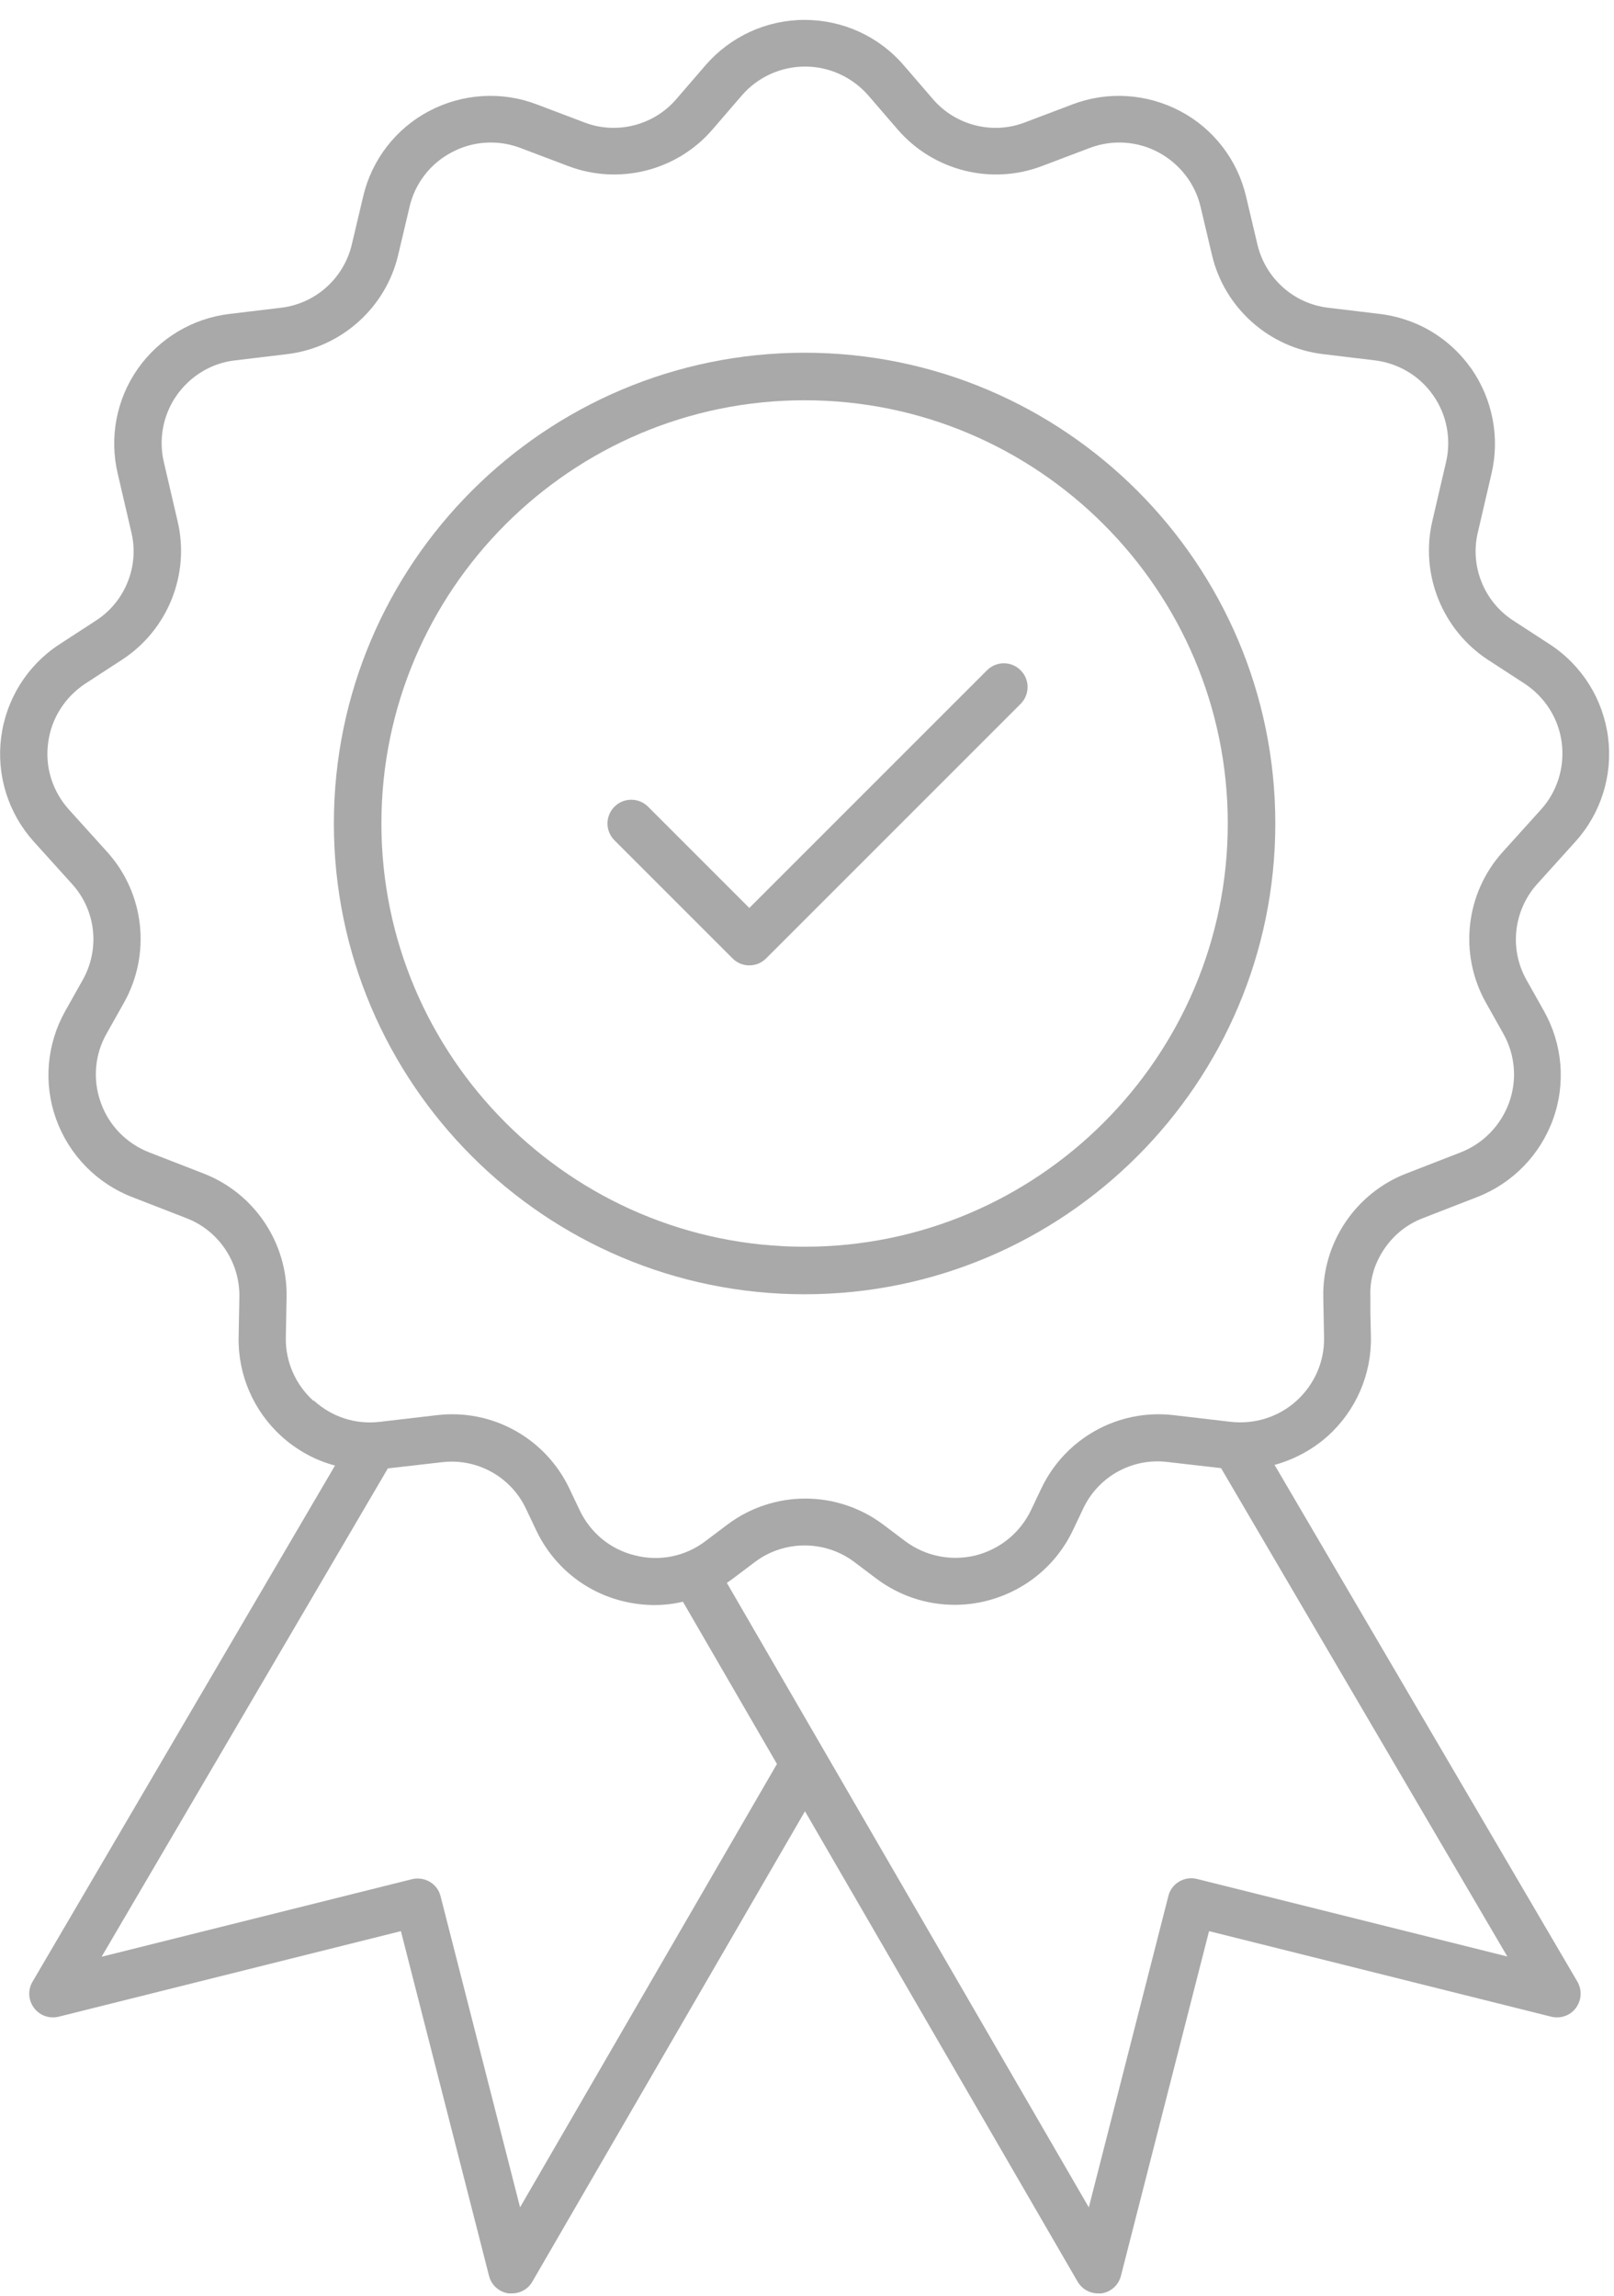 <svg fill="none" height="101" viewBox="0 0 71 101" width="71" xmlns="http://www.w3.org/2000/svg"><g fill="#a9a9a9"><path d="m35.394 56.929c11.422 0 20.707-9.286 20.707-20.707 0-11.422-9.286-20.707-20.707-20.707-11.422 0-20.707 9.286-20.707 20.707 0 11.422 9.286 20.707 20.707 20.707zm0-39.323c10.262 0 18.616 8.353 18.616 18.616s-8.353 18.616-18.616 18.616-18.616-8.353-18.616-18.616 8.353-18.616 18.616-18.616z"/><path d="m56.056 64.439c.864-.239 1.682-.671 2.364-1.284 1.227-1.114 1.921-2.705 1.887-4.364l-.023-1.023v-.739c-.023-.466.057-.92.216-1.341.364-.943 1.103-1.728 2.079-2.102l2.398-.932c1.557-.603 2.773-1.853 3.341-3.421.568-1.568.42-3.307-.398-4.762l-.773-1.375c-.762-1.353-.568-3.046.466-4.205l1.693-1.875c1.125-1.25 1.648-2.921 1.432-4.592-.216-1.67-1.148-3.159-2.558-4.08l-1.625-1.057c-1.273-.83-1.898-2.387-1.546-3.864l.603-2.592c.375-1.591.045-3.273-.886-4.614-.011-.023-.023-.034-.045-.057-.603-.841-1.409-1.489-2.33-1.898-.522-.228-1.08-.386-1.659-.454l-2.273-.273c-1.512-.181-2.75-1.295-3.103-2.773l-.5-2.113c-.375-1.614-1.432-2.989-2.898-3.762-1.466-.773-3.193-.886-4.739-.296l-2.102.796c-1.421.545-3.046.125-4.034-1.023l-1.284-1.489c-1.091-1.273-2.682-2-4.364-2-1.682 0-3.261.728-4.364 2l-1.284 1.489c-.989 1.148-2.614 1.568-4.034 1.023l-2.102-.796c-1.546-.591-3.273-.477-4.739.296-1.466.773-2.523 2.148-2.898 3.762l-.5 2.113c-.352 1.478-1.591 2.592-3.103 2.773l-2.273.273c-1.625.193-3.091 1.069-4.034 2.409-.943 1.341-1.261 3.023-.886 4.614l.603 2.592c.352 1.478-.273 3.035-1.546 3.864l-1.625 1.057c-1.41.92-2.341 2.409-2.558 4.08-.216 1.67.307 3.341 1.432 4.592l1.693 1.875c1.046 1.159 1.227 2.841.466 4.205l-.773 1.375c-.818 1.455-.966 3.193-.398 4.762.568 1.568 1.785 2.818 3.342 3.421l2.398.932c1.41.545 2.341 1.932 2.319 3.455l-.034 1.773c-.034 1.659.659 3.25 1.887 4.364.682.614 1.489 1.057 2.353 1.284l-13.308 22.708c-.216.364-.182.818.068 1.148.25.341.682.488 1.091.386l15.048-3.762 3.876 15.161c.102.409.443.716.864.773h.147c.364 0 .716-.193.898-.522l11.99-20.685 11.99 20.685c.193.329.534.522.898.522h.147c.42-.057.762-.364.864-.773l3.876-15.161 15.048 3.762c.409.102.841-.045 1.091-.386.25-.341.273-.784.068-1.148l-13.308-22.708zm-42.278-2.83c-.784-.716-1.227-1.727-1.205-2.784l.034-1.773c.045-2.387-1.421-4.569-3.648-5.433l-2.398-.932c-.989-.386-1.773-1.182-2.125-2.183-.364-1-.273-2.114.25-3.035l.773-1.375c1.193-2.136.898-4.796-.739-6.615l-1.693-1.875c-.716-.796-1.057-1.864-.909-2.932.136-1.069.739-2.011 1.636-2.603l1.625-1.057c2-1.307 2.989-3.751 2.432-6.092l-.603-2.592c-.239-1.012-.034-2.091.568-2.944.603-.852 1.534-1.421 2.58-1.534l2.273-.273c2.375-.284 4.341-2.034 4.887-4.364l.5-2.114c.239-1.035.92-1.909 1.853-2.398.932-.5 2.034-.568 3.023-.193l2.102.796c2.239.852 4.796.205 6.353-1.614l1.284-1.489c.693-.807 1.716-1.273 2.784-1.273 1.069 0 2.079.466 2.784 1.273l1.284 1.489c1.568 1.819 4.114 2.466 6.353 1.614l2.102-.796c.989-.375 2.091-.307 3.023.193.932.5 1.614 1.375 1.853 2.398l.5 2.114c.545 2.33 2.511 4.08 4.887 4.364l2.273.273c1.035.125 1.977.682 2.568 1.534.603.852.807 1.932.569 2.944l-.603 2.592c-.545 2.33.432 4.773 2.432 6.092l1.625 1.057c.898.591 1.5 1.534 1.636 2.603.136 1.069-.193 2.136-.909 2.932l-1.693 1.875c-1.636 1.819-1.932 4.477-.739 6.615l.773 1.375c.522.932.614 2.034.25 3.035-.364 1-1.137 1.796-2.126 2.183l-2.398.932c-2.228.864-3.693 3.046-3.648 5.433l.034 1.773c.023 1.057-.42 2.068-1.205 2.784-.784.716-1.841 1.046-2.886.932l-2.534-.296c-2.432-.284-4.773 1.023-5.819 3.239l-.443.932c-.477 1-1.364 1.727-2.443 2-1.08.262-2.205.034-3.091-.625l-.966-.728c-1.012-.762-2.228-1.148-3.432-1.148-1.205 0-2.421.386-3.432 1.148l-.966.728c-.886.671-2.011.898-3.091.625-1.08-.262-1.966-.989-2.443-2l-.443-.932c-1.046-2.217-3.387-3.523-5.819-3.239l-2.534.296c-1.057.125-2.102-.216-2.886-.932zm9.103 35.494-3.5-13.695c-.136-.556-.705-.886-1.261-.75l-13.65 3.41 12.592-21.48 2.387-.273c1.546-.181 3.035.648 3.693 2.057l.443.932c.739 1.568 2.136 2.716 3.819 3.125.886.216 1.784.228 2.637.023l4.137 7.137-11.308 19.514zm29.777-14.456c-.557-.136-1.125.194-1.261.75l-3.5 13.695-15.923-27.469c.091-.057.182-.125.273-.193l.966-.728c1.284-.966 3.08-.966 4.364 0l .966.728c1.012.762 2.217 1.159 3.455 1.159.466 0 .932-.057 1.387-.171 1.682-.42 3.08-1.557 3.819-3.125l.443-.932c.659-1.409 2.148-2.239 3.693-2.057l2.375.273 12.592 21.48-13.65-3.41z"/><path d="m32.224 42.155c.204.204.466.307.739.307s.534-.102.739-.307l11.195-11.195c.409-.409.409-1.069 0-1.478-.409-.409-1.069-.409-1.478 0l-10.456 10.456-4.455-4.455c-.409-.409-1.069-.409-1.478 0-.409.409-.409 1.069 0 1.478z"/></g></svg>